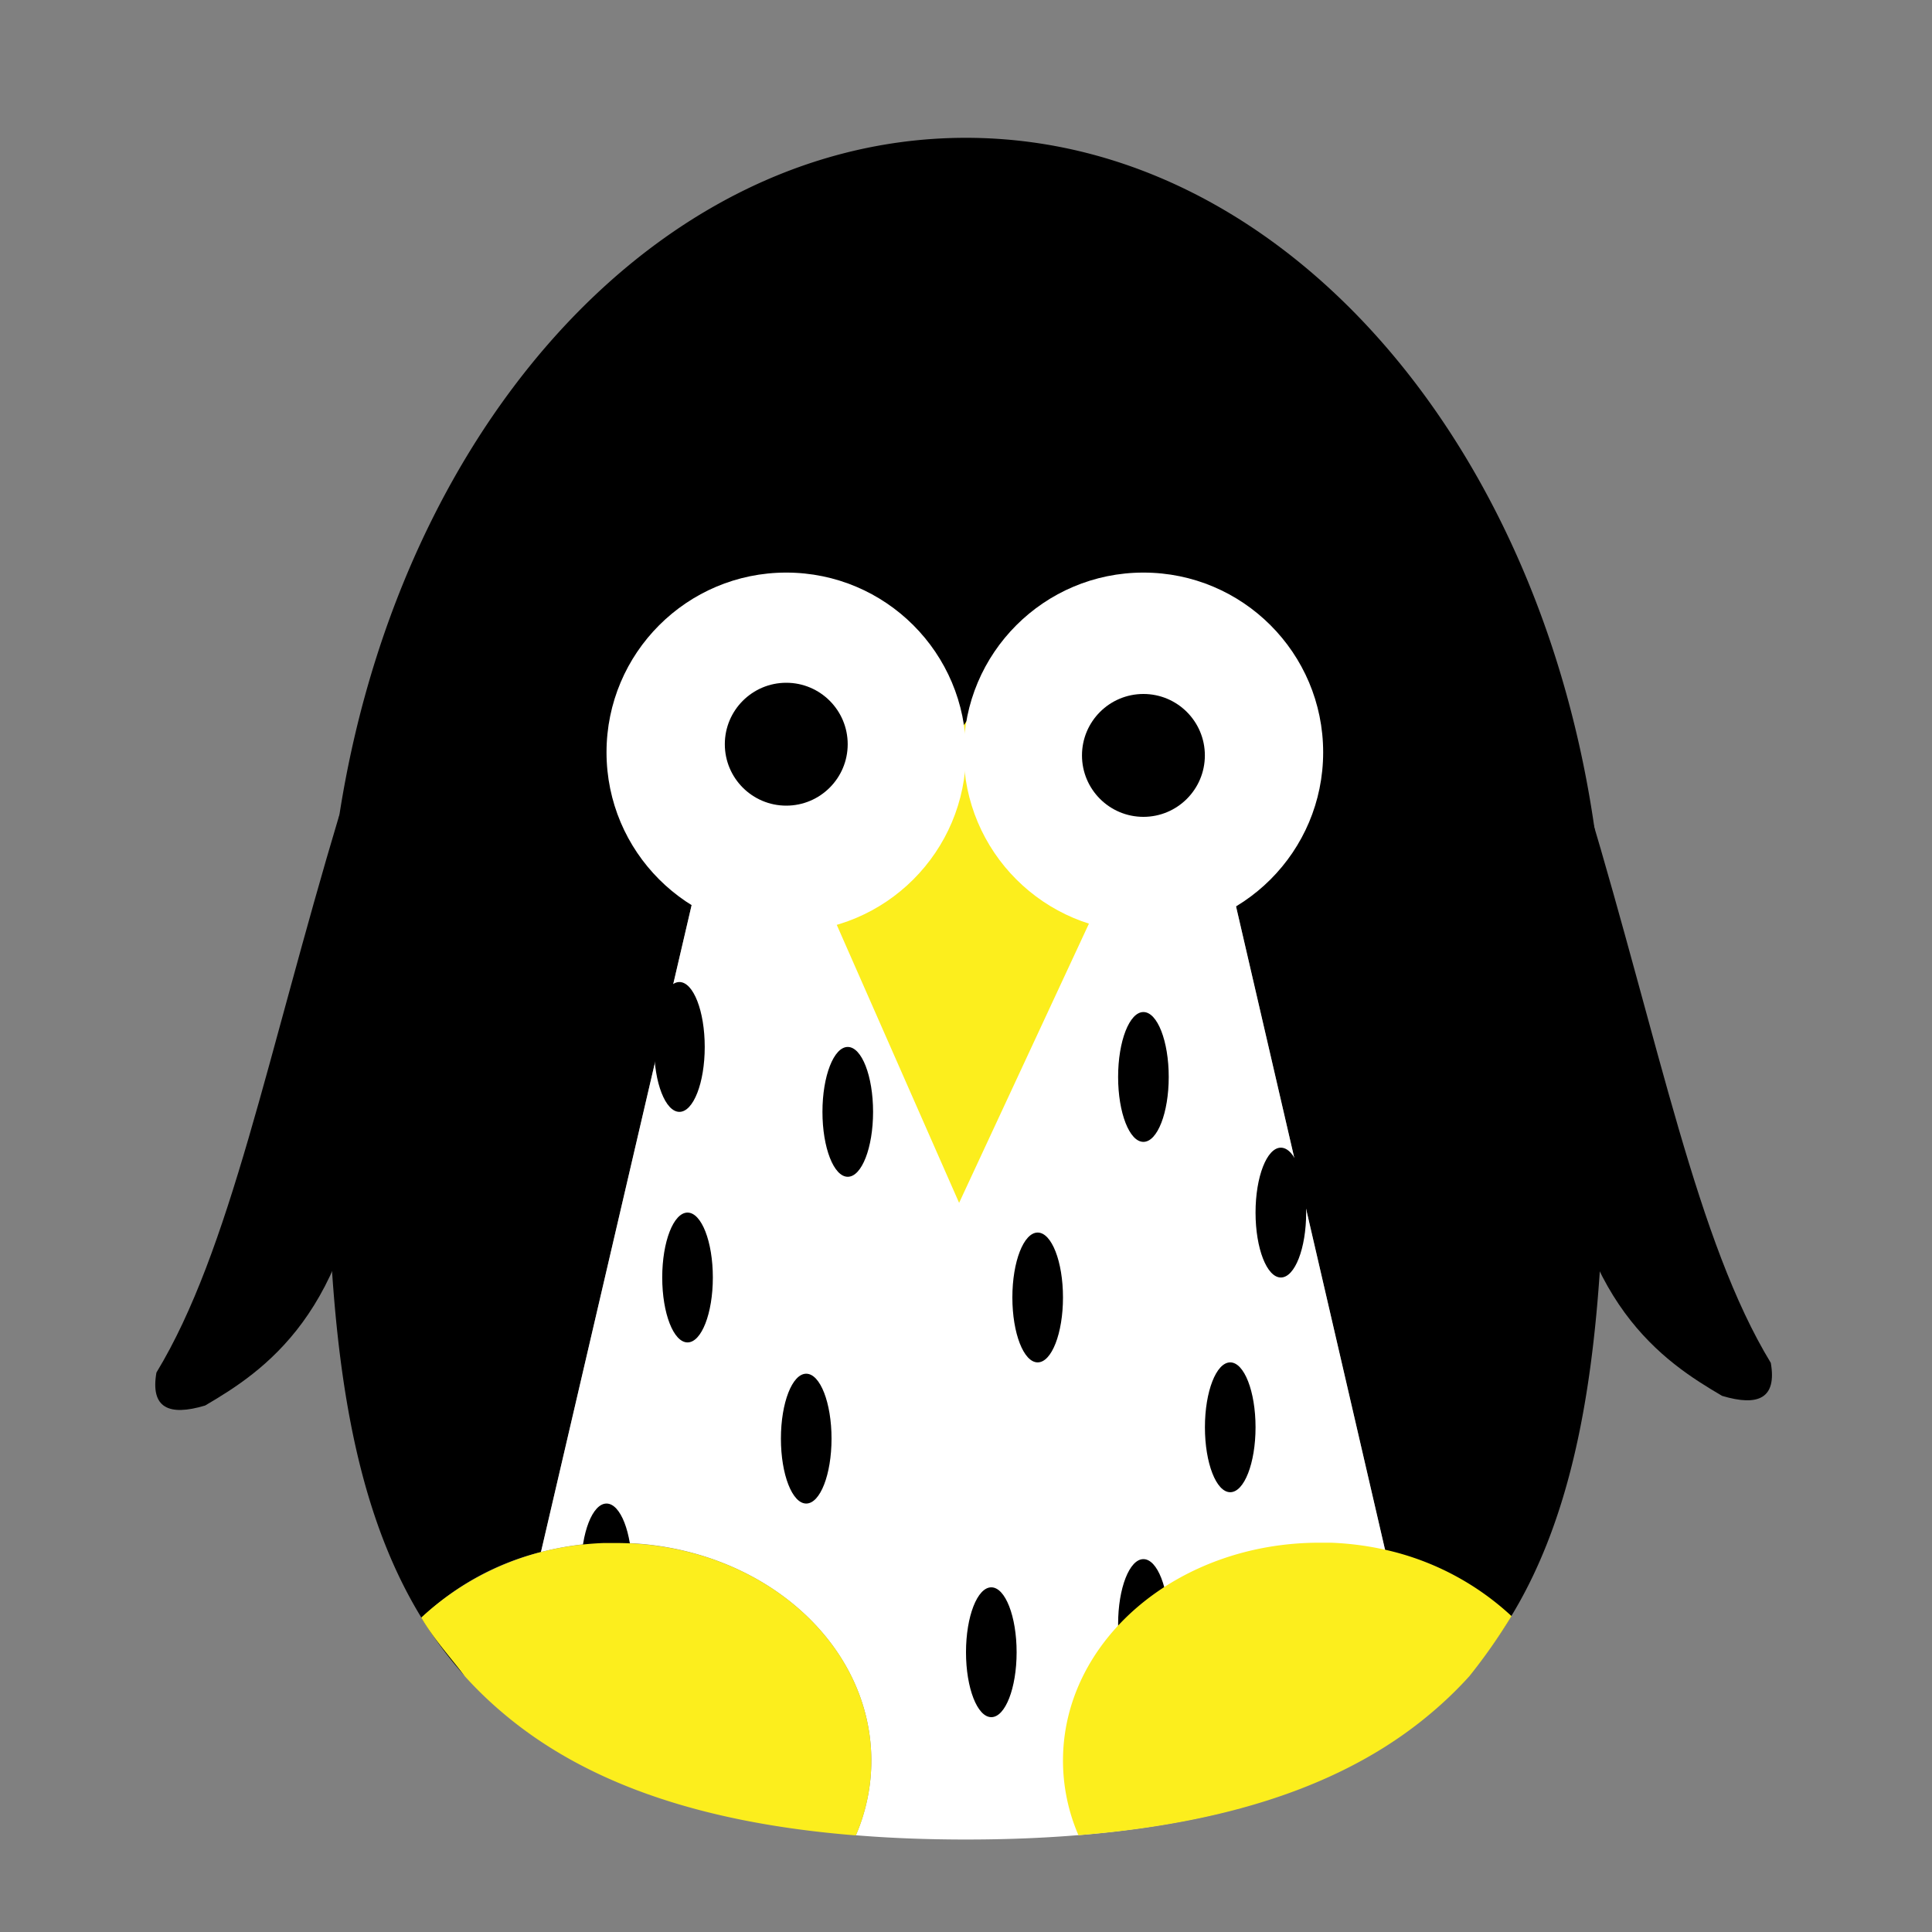<svg id="f95b5993-5f9e-487e-bfc5-cf2ef5281436" data-name="Layer 1" xmlns="http://www.w3.org/2000/svg" viewBox="0 0 300 300"><rect x="0" y="0" width="300" height="300" fill="#808080" stroke="none"/><defs><style>.ae1db613-3842-4b04-86c6-b7b591fa0eaf{fill:#fff;}.b6773dbc-17a0-459a-a172-b416f412f0e9{fill:#fcee1d;}</style></defs><path d="M249.35,153.51c0,48,0,90-28.26,113.13L186.5,117.3H112.81L84,241a41.3,41.3,0,0,0-18.11,9.81,91.86,91.86,0,0,0,6.32,9.48c-21.58-24-21.58-62.9-21.58-106.76,0-73,44.48-132.13,99.35-132.13S249.35,80.54,249.35,153.51Z"/><path class="ae1db613-3842-4b04-86c6-b7b591fa0eaf" d="M221.09,266.64c-14.71,12.06-37.08,19-71.09,19q-9.09,0-17.1-.66a29.24,29.24,0,0,0,2.4-11.58c0-18.69-17.81-33.84-39.78-33.84q-.88,0-1.77,0A46.69,46.69,0,0,0,84,241L112.81,117.3H186.5Z"/><polygon class="b6773dbc-17a0-459a-a172-b416f412f0e9" points="148.93 186.78 129.13 141.79 150.1 111.97 170.15 141.14 148.93 186.78"/><circle class="ae1db613-3842-4b04-86c6-b7b591fa0eaf" cx="122.09" cy="116.82" r="27.91"/><circle class="ae1db613-3842-4b04-86c6-b7b591fa0eaf" cx="177.55" cy="116.82" r="27.91"/><circle cx="122.09" cy="115.56" r="9.54"/><circle cx="177.55" cy="117.3" r="9.54"/><path d="M52.75,126.36c-11.31,37.71-17,67.89-28.46,86.77-.95,5.47,1.89,6.82,7.56,5.12,9-5.27,22.92-14.35,25.2-44.36Z"/><path d="M246.5,124.86c11.31,37.71,17,67.89,28.47,86.77.95,5.47-1.9,6.82-7.56,5.12-9-5.27-22.92-14.35-25.2-44.36Z"/><ellipse cx="106.76" cy="198.37" rx="3.93" ry="10.08"/><ellipse cx="125.19" cy="223.39" rx="3.93" ry="10.08"/><ellipse cx="131.64" cy="172.65" rx="3.93" ry="10.08"/><ellipse cx="153.93" cy="256.56" rx="3.93" ry="10.08"/><ellipse cx="161.13" cy="201.47" rx="3.93" ry="10.08"/><ellipse cx="177.55" cy="167.23" rx="3.93" ry="10.08"/><ellipse cx="191.03" cy="221.63" rx="3.93" ry="10.08"/><ellipse cx="177.55" cy="252.18" rx="3.93" ry="10.08"/><ellipse cx="105.5" cy="162.57" rx="3.93" ry="10.08"/><ellipse cx="198.89" cy="188.29" rx="3.93" ry="10.08"/><ellipse cx="94.18" cy="243.55" rx="3.93" ry="10.08"/><path class="b6773dbc-17a0-459a-a172-b416f412f0e9" d="M135.3,273.39A29.24,29.24,0,0,1,132.9,285c-25.13-2-42.59-8.68-54.71-18.92a60.45,60.45,0,0,1-6-5.78c-2.28-3-4.84-5.79-6.78-9.12A43.57,43.57,0,0,1,84,241a46.69,46.69,0,0,1,9.73-1.4q.89,0,1.77,0C117.49,239.55,135.3,254.7,135.3,273.39Z"/><path class="b6773dbc-17a0-459a-a172-b416f412f0e9" d="M165.06,273.39a29.24,29.24,0,0,0,2.4,11.58c25.13-2,42.59-8.68,54.71-18.92a60.45,60.45,0,0,0,6-5.78,91.32,91.32,0,0,0,6.54-9.32,42.36,42.36,0,0,0-18.33-10,46.69,46.69,0,0,0-9.73-1.4q-.88,0-1.77,0C182.87,239.55,165.06,254.7,165.06,273.39Z"/></svg>